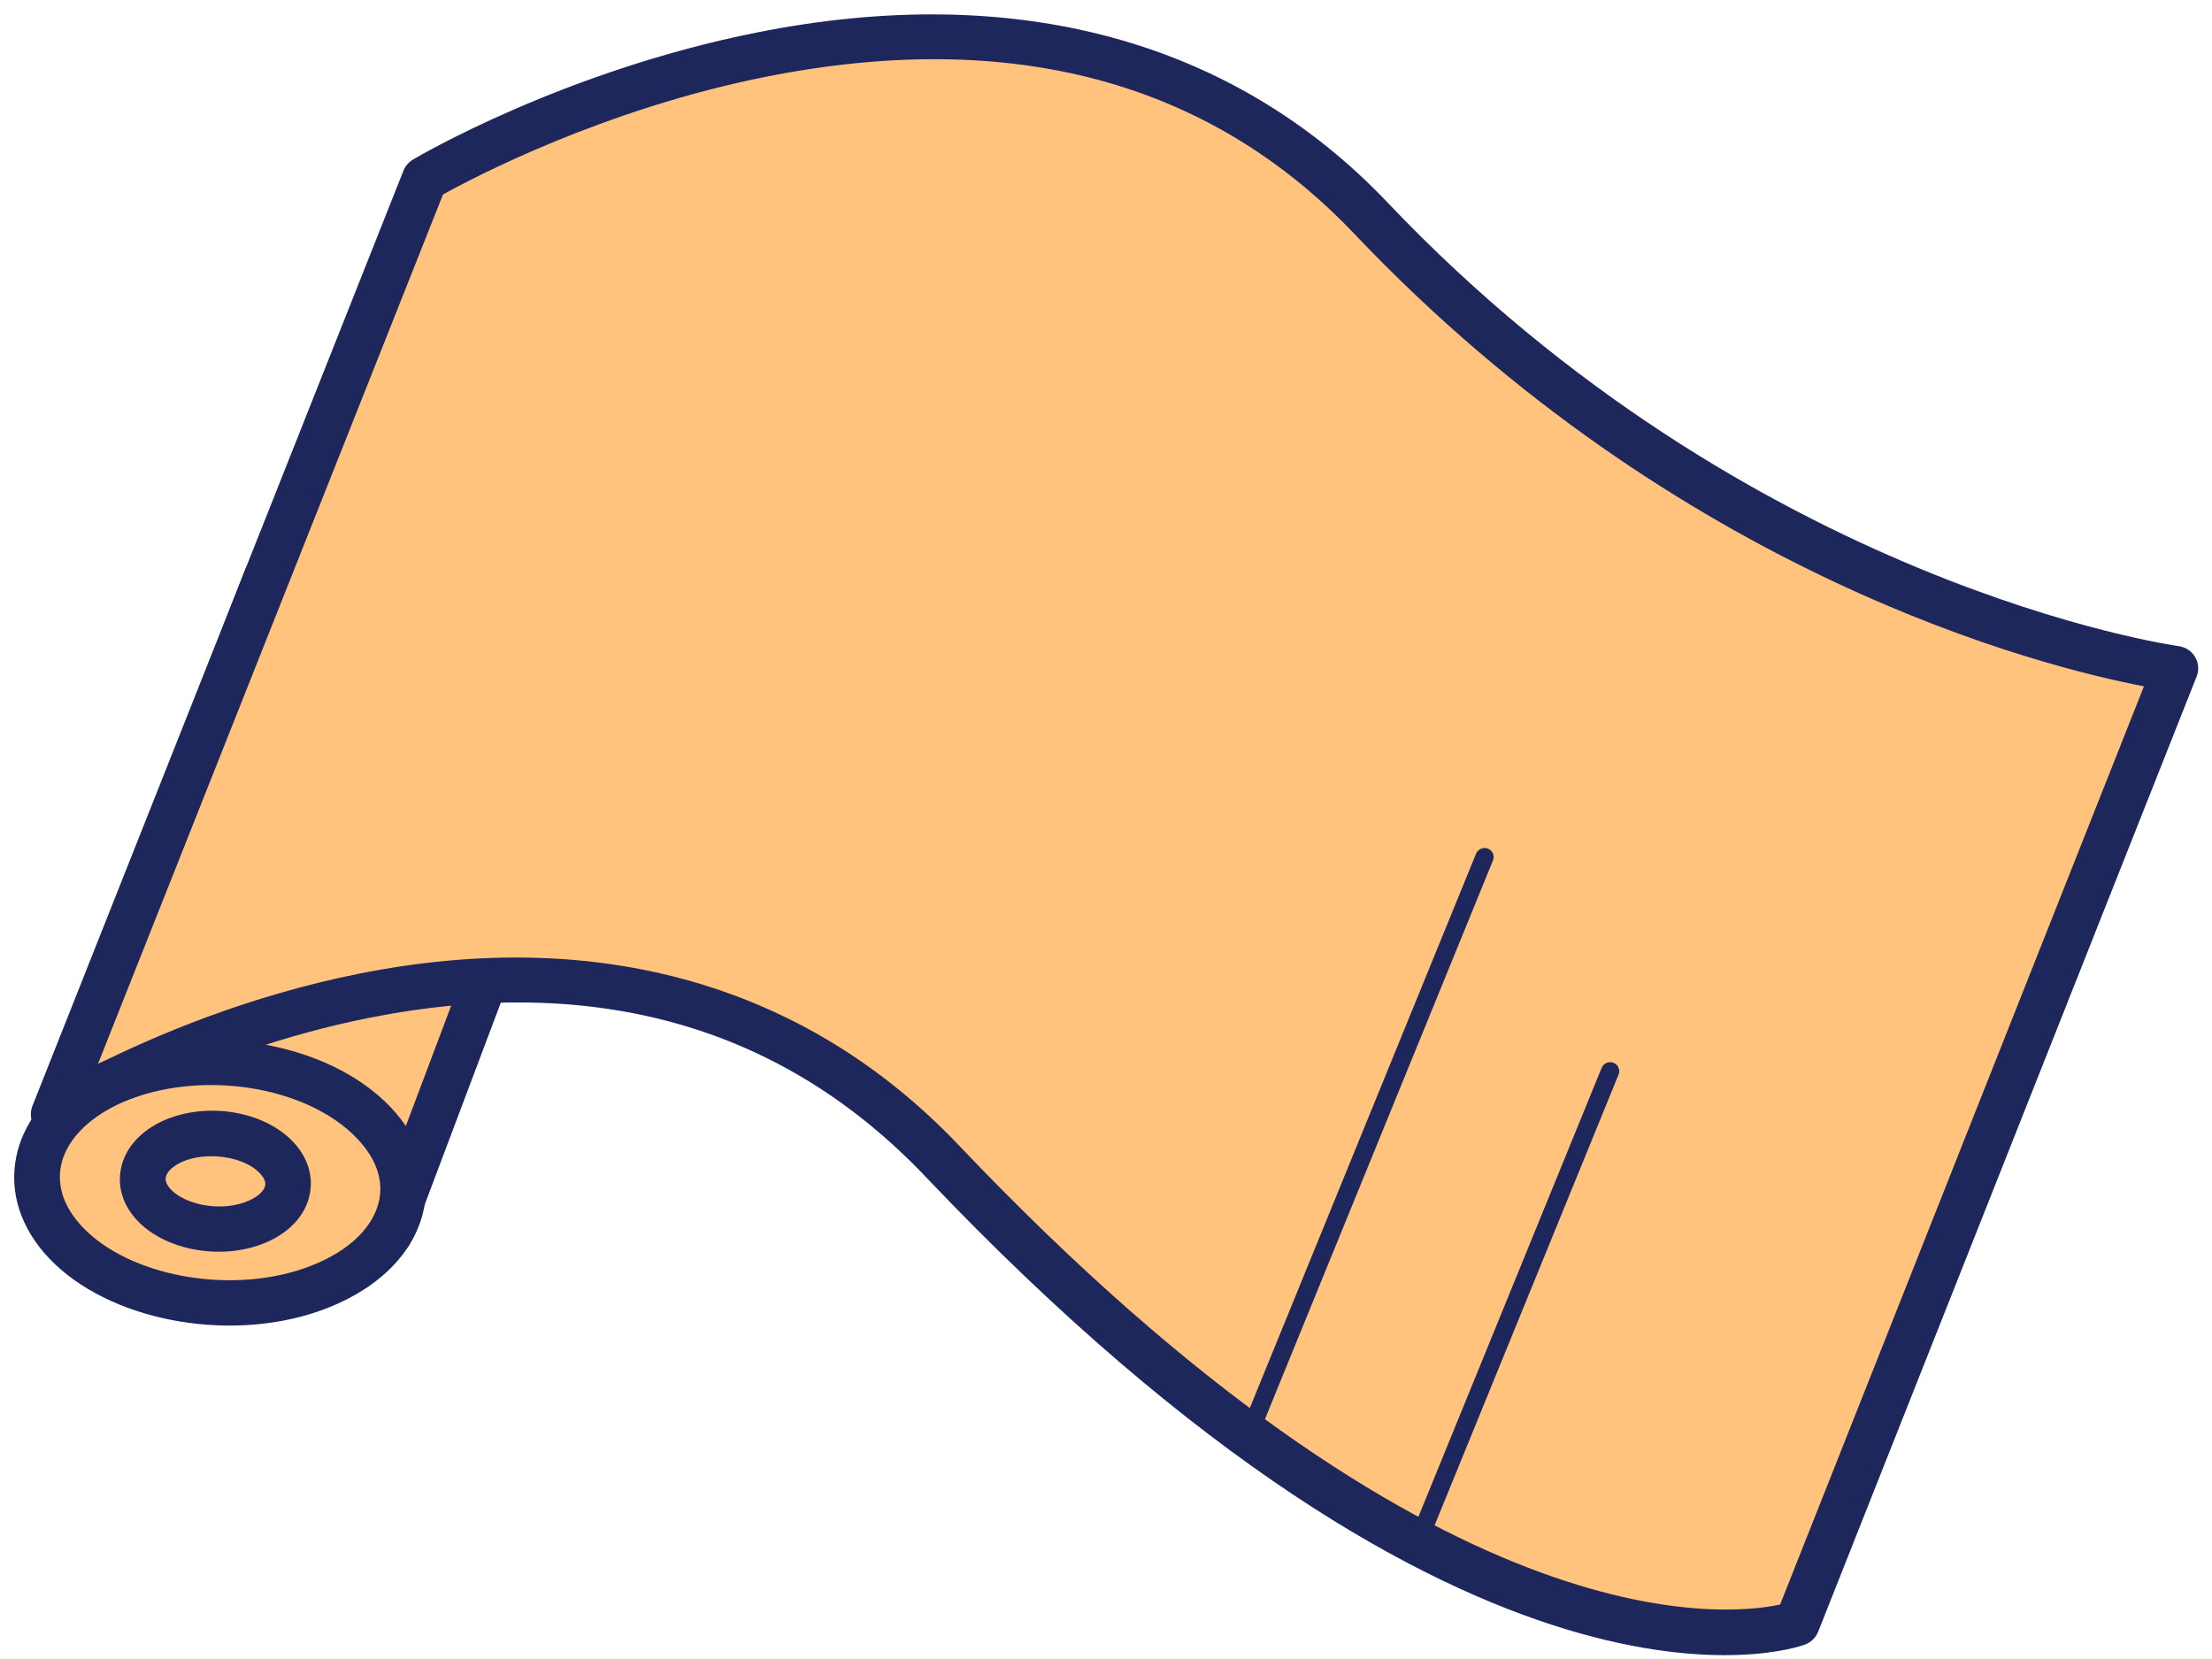 <svg width="120" height="90" viewBox="0 0 120 90" fill="none" xmlns="http://www.w3.org/2000/svg">
<path d="M21.125 66.936L35.127 29.797L14.482 31.274L3.077 60.517L21.125 66.936Z" fill="#FFC37D"/>
<path d="M21.97 67.826C21.637 68.138 21.149 68.259 20.692 68.096L2.649 61.673C2.337 61.562 2.086 61.333 1.949 61.03C1.812 60.728 1.803 60.386 1.922 60.08L13.327 30.837C13.503 30.388 13.921 30.078 14.405 30.041L35.051 28.563C35.469 28.535 35.873 28.715 36.12 29.048C36.368 29.381 36.434 29.817 36.284 30.207L22.284 67.356C22.215 67.543 22.104 67.7 21.97 67.826ZM4.69 59.779L20.401 65.367L33.3 31.161L15.35 32.447L4.69 59.779Z" fill="#1E275C"/>
<path d="M23.037 9.706L2.912 60.437C2.912 60.437 31.643 42.49 51.127 62.997C80.699 94.123 97.489 88.07 97.489 88.07L118.012 36.273C118.012 36.273 94.688 33.222 74.378 11.845C54.597 -8.975 23.037 9.706 23.037 9.706Z" fill="#FFC37D"/>
<path d="M98.335 88.959C98.212 89.075 98.065 89.165 97.902 89.224C97.185 89.486 80.004 95.193 50.222 63.846C42.467 55.684 32.306 52.78 20.017 55.219C10.72 57.065 3.631 61.432 3.563 61.475C3.108 61.761 2.524 61.722 2.115 61.386C1.706 61.049 1.565 60.489 1.76 59.996L21.885 9.265C21.985 9.01 22.171 8.795 22.411 8.651C22.74 8.457 30.604 3.847 41.059 1.763C55.056 -1.032 66.893 2.165 75.284 10.996C95.031 31.782 117.961 35.022 118.187 35.051C118.564 35.102 118.893 35.319 119.082 35.64C119.274 35.965 119.303 36.355 119.164 36.707L98.641 88.504C98.572 88.683 98.469 88.834 98.335 88.959ZM5.311 57.729C8.348 56.213 13.42 54.034 19.479 52.822C32.502 50.22 43.76 53.441 52.032 62.148C77.898 89.373 93.609 87.683 96.571 87.046L116.308 37.232C110.717 36.161 91.104 31.244 73.477 12.691C65.597 4.397 54.87 1.525 41.594 4.156C32.773 5.906 25.686 9.632 24.032 10.551L5.311 57.729Z" fill="#1E275C"/>
<path d="M68.069 78.221C67.932 78.35 67.73 78.397 67.544 78.323C67.291 78.224 67.168 77.935 67.271 77.684L80.074 46.316C80.177 46.064 80.469 45.938 80.721 46.038C80.973 46.138 81.097 46.426 80.993 46.678L68.191 78.046C68.161 78.115 68.12 78.173 68.069 78.221Z" fill="#1E275C"/>
<path d="M77.633 83.098C77.496 83.227 77.294 83.275 77.108 83.201C76.855 83.101 76.732 82.812 76.835 82.561L86.887 57.933C86.99 57.681 87.281 57.556 87.534 57.656C87.786 57.756 87.909 58.044 87.806 58.296L77.755 82.923C77.725 82.992 77.684 83.05 77.633 83.098Z" fill="#1E275C"/>
<path d="M3.576 67.421C6.393 70.386 12.247 71.567 16.868 69.98C21.758 68.301 23.402 64.201 20.284 60.919C17.165 57.637 10.722 56.686 6.14 58.688C1.814 60.585 0.759 64.455 3.576 67.421Z" fill="#FFC37D"/>
<path d="M21.02 68.966C20.05 69.876 18.773 70.623 17.262 71.144C12.248 72.865 5.837 71.602 2.671 68.27C1.115 66.632 0.482 64.661 0.889 62.725C1.346 60.539 3.041 58.706 5.649 57.559C10.78 55.319 17.75 56.443 21.189 60.063C22.826 61.786 23.45 63.833 22.939 65.826C22.643 66.999 21.983 68.063 21.02 68.966ZM4.567 61.133C3.908 61.751 3.473 62.462 3.315 63.203C3.075 64.349 3.477 65.514 4.481 66.572C6.994 69.216 12.377 70.226 16.473 68.815C18.672 68.059 20.153 66.764 20.538 65.252C20.837 64.082 20.433 62.879 19.375 61.765C16.636 58.881 10.8 57.986 6.623 59.81C5.805 60.174 5.11 60.624 4.567 61.133Z" fill="#1E275C"/>
<path d="M8.37 65.382C9.489 66.56 11.811 67.028 13.648 66.396C15.587 65.728 16.242 64.104 15.001 62.797C13.76 61.491 11.204 61.114 9.386 61.911C7.668 62.668 7.251 64.203 8.37 65.382Z" fill="#FFC37D"/>
<path d="M15.805 66.526C15.342 66.961 14.745 67.313 14.042 67.554C11.755 68.339 8.929 67.772 7.461 66.227C6.673 65.398 6.354 64.384 6.568 63.369C6.795 62.275 7.644 61.331 8.889 60.782C11.23 59.758 14.31 60.268 15.9 61.941C16.718 62.803 17.035 63.885 16.775 64.917C16.628 65.526 16.291 66.071 15.805 66.526ZM9.271 63.419C9.123 63.558 9.03 63.705 8.997 63.851C8.939 64.114 9.12 64.369 9.275 64.532C9.992 65.287 11.76 65.75 13.253 65.231C13.98 64.98 14.312 64.608 14.38 64.342C14.446 64.079 14.262 63.821 14.093 63.643C13.23 62.735 11.218 62.441 9.874 63.029C9.628 63.145 9.424 63.276 9.271 63.419Z" fill="#1E275C"/>
</svg>
